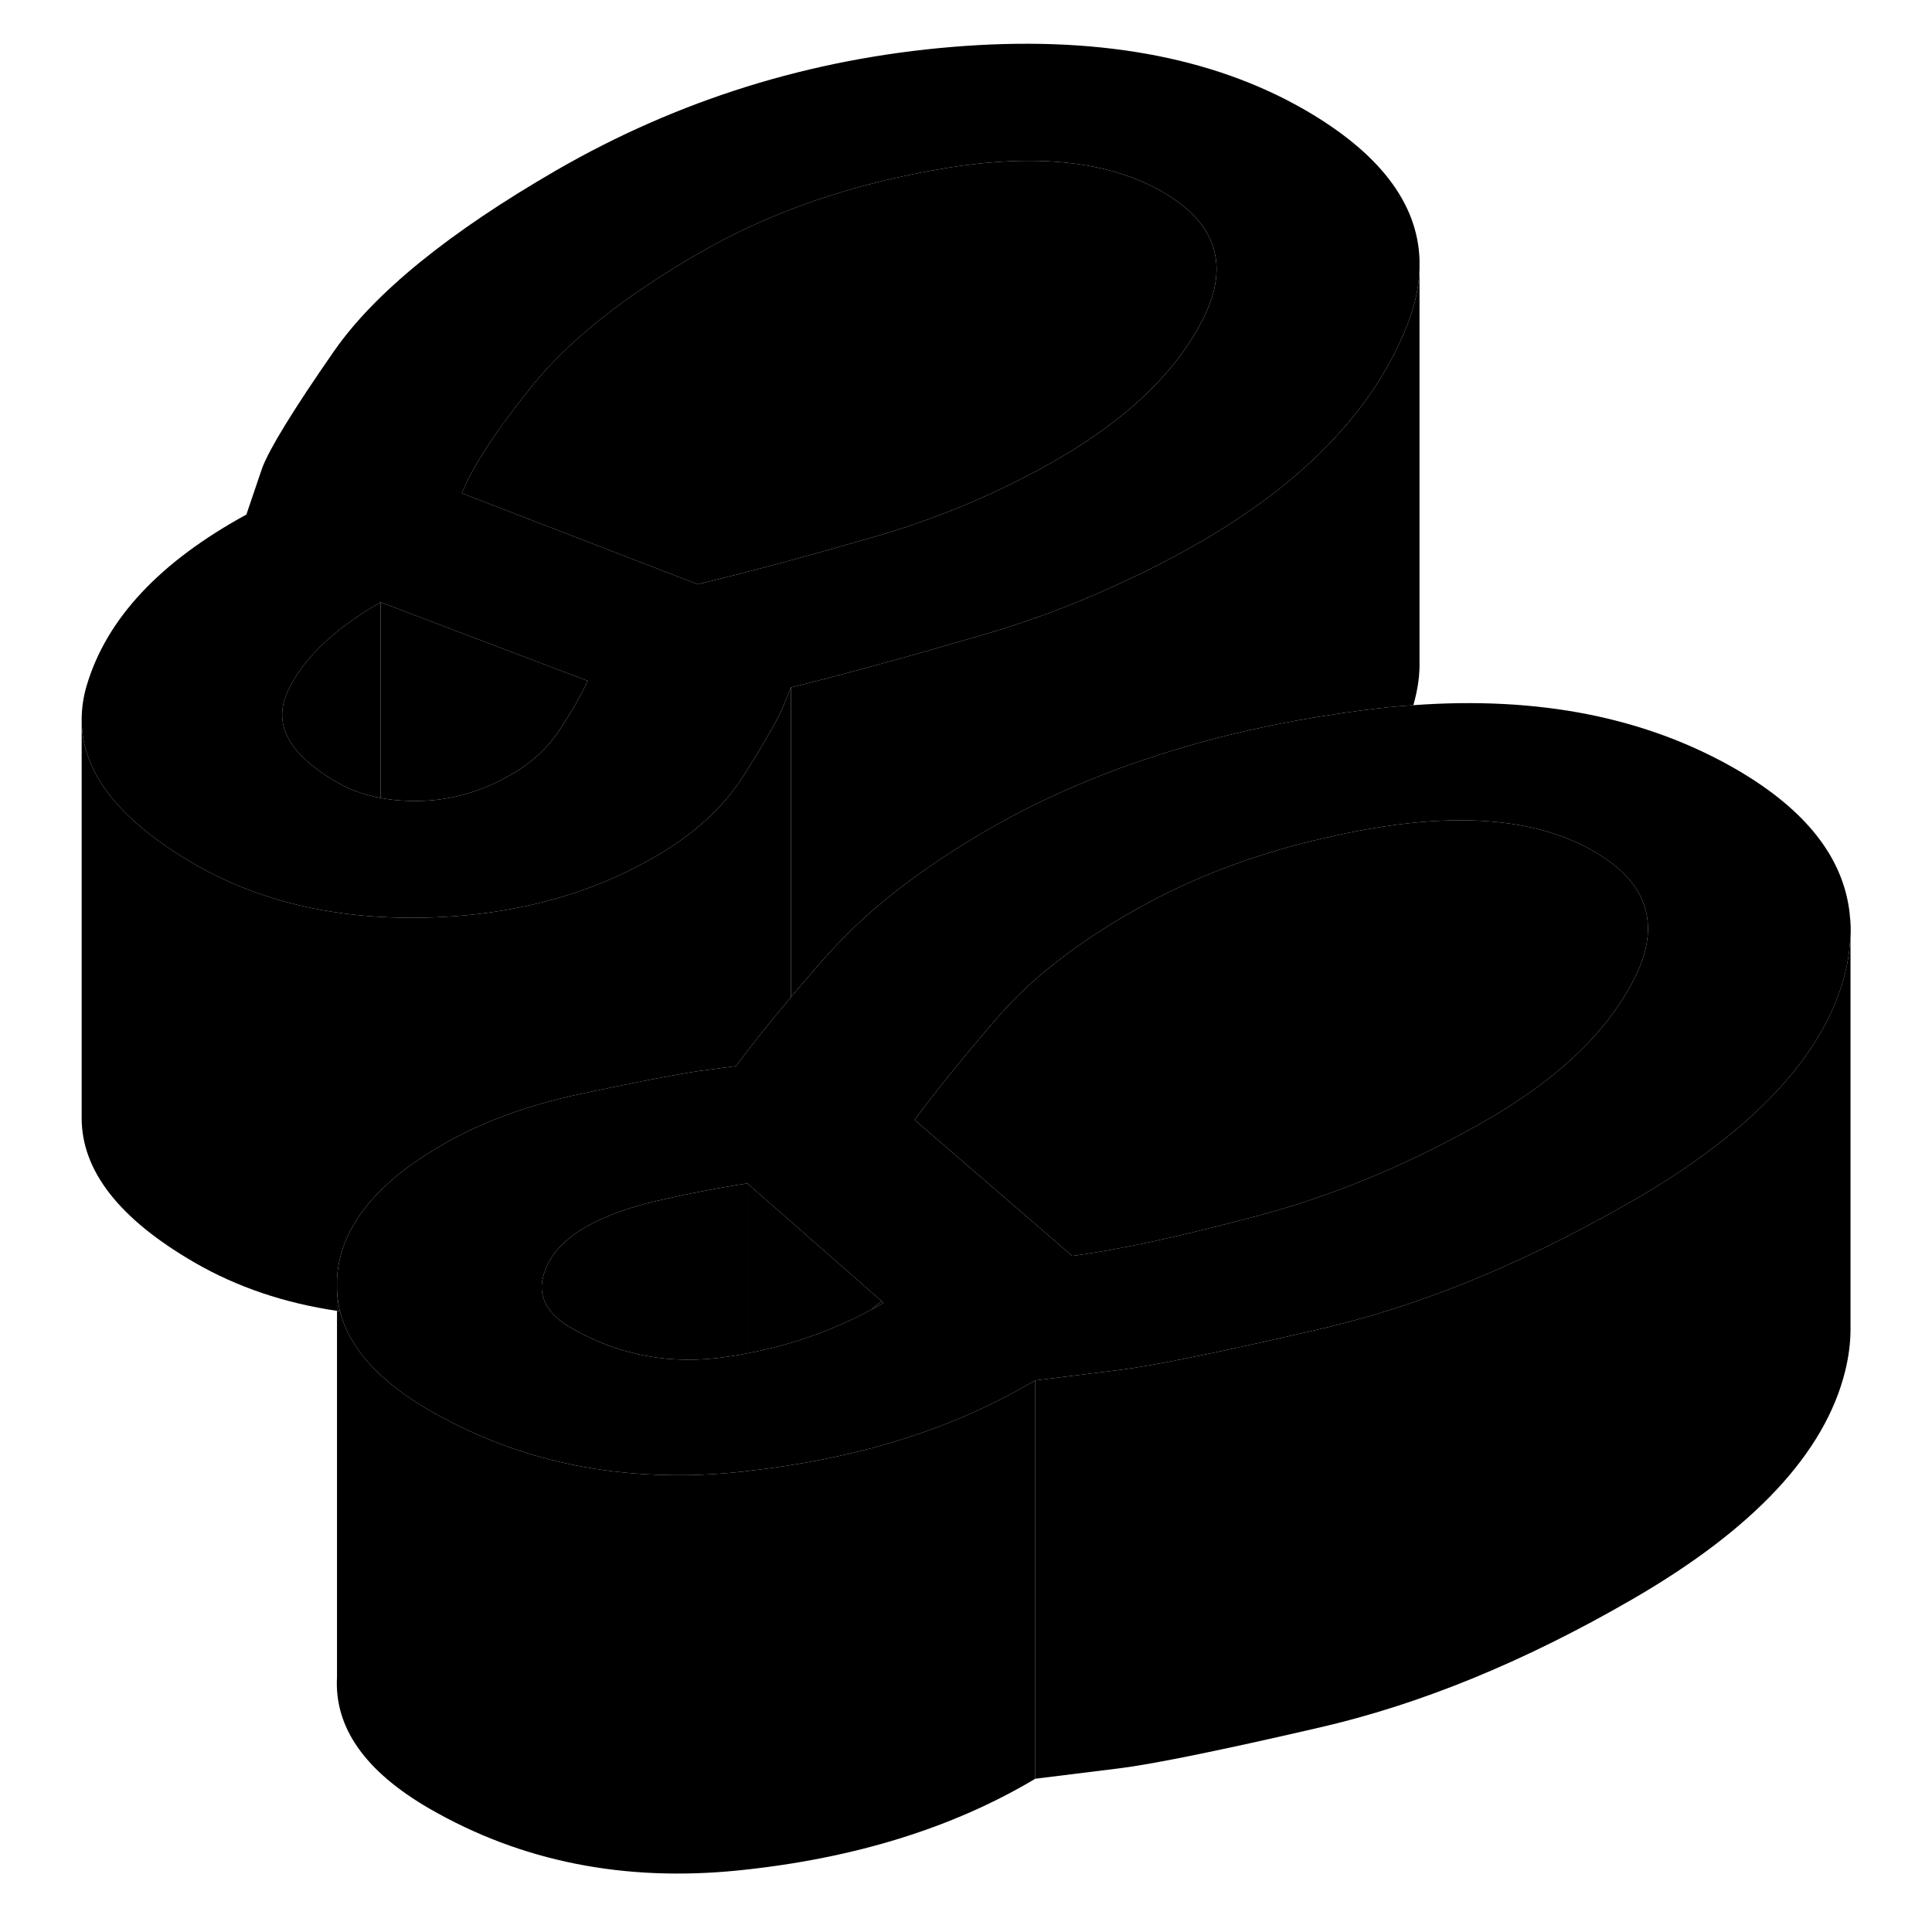 <svg width="48" height="48" viewBox="0 0 93 97" xmlns="http://www.w3.org/2000/svg" stroke-width="1px"
     stroke-linecap="round" stroke-linejoin="round">
    <path d="M14.92 64.745V65.815C14.92 65.815 15.02 65.815 15.07 65.835C14.98 65.475 14.93 65.115 14.92 64.745ZM42.26 65.325C42.09 65.465 41.92 65.605 41.76 65.745C41.96 65.645 42.16 65.535 42.36 65.415L42.26 65.325Z" class="pr-icon-iso-solid-stroke" stroke-linejoin="round"/>
    <path d="M35.52 59.415V67.945C35.2 68.015 34.87 68.065 34.54 68.115C31.71 68.545 29.1 68.065 26.7 66.685C25.98 66.275 25.52 65.805 25.32 65.275C25.18 64.925 25.16 64.545 25.26 64.145C25.49 63.145 26.2 62.305 27.39 61.615C28.4 61.035 29.68 60.575 31.23 60.235C32.56 59.935 33.79 59.695 34.94 59.505C35.14 59.475 35.33 59.445 35.52 59.415Z" class="pr-icon-iso-solid-stroke" stroke-linejoin="round"/>
    <path d="M63.51 5.515C58.84 2.825 52.94 1.765 45.82 2.355C38.69 2.945 32.06 5.015 25.94 8.545C20.53 11.675 16.8 14.705 14.76 17.645C12.71 20.595 11.52 22.545 11.16 23.505L10.37 25.835C6.03 28.205 3.36 31.055 2.36 34.395C2.19 34.955 2.11 35.515 2.1 36.055V36.135C2.1 38.785 3.99 41.205 7.78 43.395C8.72 43.935 9.7 44.395 10.73 44.765C12.69 45.485 14.81 45.905 17.11 46.035C17.8 46.075 18.5 46.085 19.21 46.075C20.7 46.045 22.14 45.915 23.52 45.665C26.19 45.195 28.64 44.315 30.87 43.025C32.83 41.895 34.3 40.555 35.28 39.025C36.25 37.495 36.92 36.355 37.27 35.595L37.71 34.515C40.22 33.895 43.4 33.025 47.28 31.895C49.93 31.125 52.49 30.145 54.94 28.955C54.94 28.955 54.943 28.955 54.95 28.955C56.08 28.425 57.18 27.835 58.26 27.215C59.63 26.425 60.87 25.595 62 24.725C65.22 22.225 67.45 19.415 68.67 16.275C69.05 15.295 69.25 14.365 69.27 13.465V13.015C69.16 10.165 67.23 7.665 63.51 5.515ZM26.09 36.655C25.5 37.555 24.7 38.295 23.69 38.875C22.2 39.735 20.65 40.185 19.04 40.215C18.35 40.225 17.71 40.175 17.11 40.065C16.3 39.915 15.57 39.655 14.92 39.275C14.59 39.085 14.29 38.895 14.03 38.705C12.32 37.475 11.79 36.165 12.43 34.745C13.17 33.115 14.73 31.605 17.11 30.235L21 31.715L27.51 34.185C27.16 34.935 26.68 35.765 26.09 36.655ZM58.42 15.975C57.25 18.315 55.22 20.425 52.32 22.305C51.93 22.565 51.51 22.815 51.08 23.065C48.22 24.715 45.17 26.005 41.92 26.945C38.68 27.885 35.71 28.685 33.03 29.335L28.03 27.405L21.19 24.765C21.72 23.425 22.91 21.615 24.74 19.345C26.58 17.075 29.37 14.855 33.12 12.695C36.69 10.635 40.78 9.225 45.4 8.455C50.02 7.685 53.68 8.085 56.37 9.635C59.07 11.195 59.75 13.305 58.42 15.975Z" class="pr-icon-iso-solid-stroke" stroke-linejoin="round"/>
    <path d="M27.509 34.185C27.16 34.935 26.679 35.765 26.089 36.655C25.499 37.555 24.7 38.295 23.689 38.875C22.2 39.735 20.65 40.185 19.04 40.215C18.35 40.225 17.709 40.175 17.109 40.065V30.235L21 31.715L27.509 34.185Z" class="pr-icon-iso-solid-stroke" stroke-linejoin="round"/>
    <path d="M17.109 30.235V40.065C16.299 39.915 15.569 39.655 14.919 39.275C14.589 39.085 14.289 38.895 14.029 38.705C12.319 37.475 11.789 36.165 12.429 34.745C13.169 33.115 14.729 31.605 17.109 30.235Z" class="pr-icon-iso-solid-stroke" stroke-linejoin="round"/>
    <path d="M58.419 15.975C57.249 18.315 55.219 20.425 52.319 22.305C51.929 22.565 51.509 22.815 51.079 23.065C48.219 24.715 45.169 26.005 41.919 26.945C38.679 27.885 35.709 28.685 33.029 29.335L28.029 27.405L21.189 24.765C21.72 23.425 22.91 21.615 24.739 19.345C26.579 17.075 29.369 14.855 33.119 12.695C36.689 10.635 40.779 9.225 45.399 8.455C50.019 7.685 53.679 8.085 56.369 9.635C59.069 11.195 59.749 13.305 58.419 15.975Z" class="pr-icon-iso-solid-stroke" stroke-linejoin="round"/>
    <path d="M69.27 13.465V33.465C69.26 34.095 69.15 34.735 68.96 35.405C68.17 35.455 67.36 35.535 66.54 35.645C63.34 36.055 60.34 36.665 57.53 37.485C53.89 38.545 50.58 39.935 47.6 41.655C44.4 43.515 41.84 45.465 39.94 47.515C39.78 47.675 39.63 47.835 39.49 47.995C38.85 48.725 38.25 49.425 37.71 50.065V34.515C40.22 33.895 43.4 33.025 47.28 31.895C49.93 31.125 52.49 30.145 54.94 28.955C54.94 28.955 54.943 28.955 54.95 28.955C56.08 28.425 57.18 27.835 58.26 27.215C59.63 26.425 60.87 25.595 62 24.725C65.22 22.225 67.45 19.415 68.67 16.275C69.05 15.295 69.25 14.365 69.27 13.465Z" class="pr-icon-iso-solid-stroke" stroke-linejoin="round"/>
    <path d="M37.71 34.515V50.065C36.59 51.395 35.67 52.555 34.95 53.525L33.07 53.775C31.76 53.975 29.78 54.365 27.13 54.925C24.48 55.495 22.17 56.335 20.21 57.475C18.83 58.275 17.71 59.115 16.87 60.015C15.65 61.315 15 62.705 14.92 64.205V65.815C12.29 65.425 9.91 64.625 7.78 63.395C3.99 61.205 2.1 58.785 2.1 56.135V36.135C2.1 38.785 3.99 41.205 7.78 43.395C8.72 43.935 9.7 44.395 10.73 44.765C12.69 45.485 14.81 45.905 17.11 46.035C17.8 46.075 18.5 46.085 19.21 46.075C20.7 46.045 22.14 45.915 23.52 45.665C26.19 45.195 28.64 44.315 30.87 43.025C32.83 41.895 34.3 40.555 35.28 39.025C36.25 37.495 36.92 36.355 37.27 35.595L37.71 34.515Z" class="pr-icon-iso-solid-stroke" stroke-linejoin="round"/>
    <path d="M2.1 36.135V36.055" class="pr-icon-iso-solid-stroke" stroke-linejoin="round"/>
    <path d="M2.1 56.335V56.135" class="pr-icon-iso-solid-stroke" stroke-linejoin="round"/>
    <path d="M90.87 45.935V45.895C90.57 43.075 88.67 40.655 85.17 38.625C80.65 36.015 75.25 34.945 68.96 35.405C68.17 35.455 67.36 35.535 66.54 35.645C63.34 36.055 60.34 36.665 57.53 37.485C53.89 38.545 50.58 39.935 47.6 41.655C44.4 43.515 41.84 45.465 39.94 47.515C39.78 47.675 39.63 47.835 39.49 47.995C38.85 48.725 38.25 49.425 37.71 50.065C36.59 51.395 35.67 52.555 34.95 53.525L33.07 53.775C31.76 53.975 29.78 54.365 27.13 54.925C24.48 55.495 22.17 56.335 20.21 57.475C18.83 58.275 17.71 59.115 16.87 60.015C15.65 61.315 15 62.705 14.92 64.205V64.745C14.93 65.115 14.98 65.475 15.07 65.835C15.55 67.695 17.04 69.355 19.56 70.805C23.16 72.885 27.11 73.965 31.41 74.055C32.62 74.085 33.85 74.035 35.11 73.905C35.25 73.895 35.38 73.875 35.52 73.855C40.93 73.255 45.64 71.815 49.62 69.505C49.74 69.445 49.86 69.375 49.98 69.305L54.1 68.795C55.77 68.595 59.14 67.915 64.2 66.745C68.24 65.815 72.39 64.275 76.66 62.085C77.74 61.535 78.83 60.945 79.92 60.315C81.32 59.515 82.58 58.695 83.71 57.855C87.54 55.025 89.85 52.015 90.64 48.845C90.76 48.365 90.84 47.895 90.87 47.435C90.88 47.305 90.9 47.175 90.91 47.055C90.93 46.675 90.92 46.305 90.87 45.935ZM41.76 65.745C39.83 66.795 37.74 67.525 35.52 67.945C35.2 68.015 34.87 68.065 34.54 68.115C31.71 68.545 29.1 68.065 26.7 66.685C25.98 66.275 25.52 65.805 25.32 65.275C25.18 64.925 25.16 64.545 25.26 64.145C25.49 63.145 26.2 62.305 27.39 61.615C28.4 61.035 29.68 60.575 31.23 60.235C32.56 59.935 33.79 59.695 34.94 59.505C35.14 59.475 35.33 59.445 35.52 59.415L42.26 65.325L42.36 65.415C42.16 65.535 41.96 65.645 41.76 65.745ZM80.08 49.085C78.92 51.405 76.9 53.515 74.03 55.375C73.62 55.655 73.19 55.915 72.74 56.175C68.93 58.375 65.07 59.995 61.17 61.035C57.27 62.075 54.16 62.755 51.83 63.055L49.2 60.785L43.92 56.225C44.93 54.865 46.1 53.405 47.43 51.845C47.65 51.585 47.87 51.325 48.1 51.065C49.7 49.205 51.92 47.455 54.78 45.805C57.82 44.055 61.24 42.765 65.04 41.955C65.7 41.805 66.37 41.675 67.06 41.565C71.68 40.795 75.34 41.195 78.03 42.745C80.73 44.305 81.41 46.415 80.08 49.085Z" class="pr-icon-iso-solid-stroke" stroke-linejoin="round"/>
    <path d="M42.26 65.325C42.09 65.465 41.919 65.605 41.76 65.745C39.83 66.795 37.739 67.525 35.52 67.945V59.415L42.26 65.325Z" class="pr-icon-iso-solid-stroke" stroke-linejoin="round"/>
    <path d="M49.98 69.305V89.305C45.82 91.785 40.86 93.315 35.11 93.905C29.35 94.495 24.17 93.465 19.56 90.805C16.33 88.935 14.78 86.735 14.92 84.205V65.815C14.92 65.815 15.02 65.815 15.07 65.835C15.55 67.695 17.04 69.355 19.56 70.805C23.16 72.885 27.11 73.965 31.41 74.055C32.62 74.085 33.85 74.035 35.11 73.905C35.25 73.895 35.38 73.875 35.52 73.855C40.93 73.255 45.64 71.815 49.62 69.505C49.74 69.445 49.86 69.375 49.98 69.305Z" class="pr-icon-iso-solid-stroke" stroke-linejoin="round"/>
    <path d="M90.909 47.055V66.725C90.909 67.415 90.819 68.115 90.639 68.845C89.619 72.955 86.039 76.785 79.919 80.315C74.509 83.445 69.269 85.585 64.2 86.745C59.139 87.915 55.769 88.595 54.099 88.795L49.98 89.305V69.305L54.099 68.795C55.769 68.595 59.139 67.915 64.2 66.745C68.24 65.815 72.389 64.275 76.659 62.085C77.739 61.535 78.829 60.945 79.919 60.315C81.319 59.515 82.579 58.695 83.71 57.855C87.54 55.025 89.849 52.015 90.639 48.845C90.759 48.365 90.839 47.895 90.869 47.435C90.879 47.305 90.899 47.175 90.909 47.055Z" class="pr-icon-iso-solid-stroke" stroke-linejoin="round"/>
    <path d="M80.08 49.085C78.92 51.405 76.9 53.515 74.03 55.375C73.62 55.655 73.19 55.915 72.74 56.175C68.93 58.375 65.07 59.995 61.17 61.035C57.27 62.075 54.16 62.755 51.83 63.055L49.2 60.785L43.92 56.225C44.93 54.865 46.1 53.405 47.43 51.845C47.65 51.585 47.87 51.325 48.1 51.065C49.7 49.205 51.92 47.455 54.78 45.805C57.82 44.055 61.24 42.765 65.04 41.955C65.7 41.805 66.37 41.675 67.06 41.565C71.68 40.795 75.34 41.195 78.03 42.745C80.73 44.305 81.41 46.415 80.08 49.085Z" class="pr-icon-iso-solid-stroke" stroke-linejoin="round"/>
    <path d="M90.91 66.925V66.725" class="pr-icon-iso-solid-stroke" stroke-linejoin="round"/>
    <path d="M90.91 47.055V46.545" class="pr-icon-iso-solid-stroke" stroke-linejoin="round"/>
</svg>
